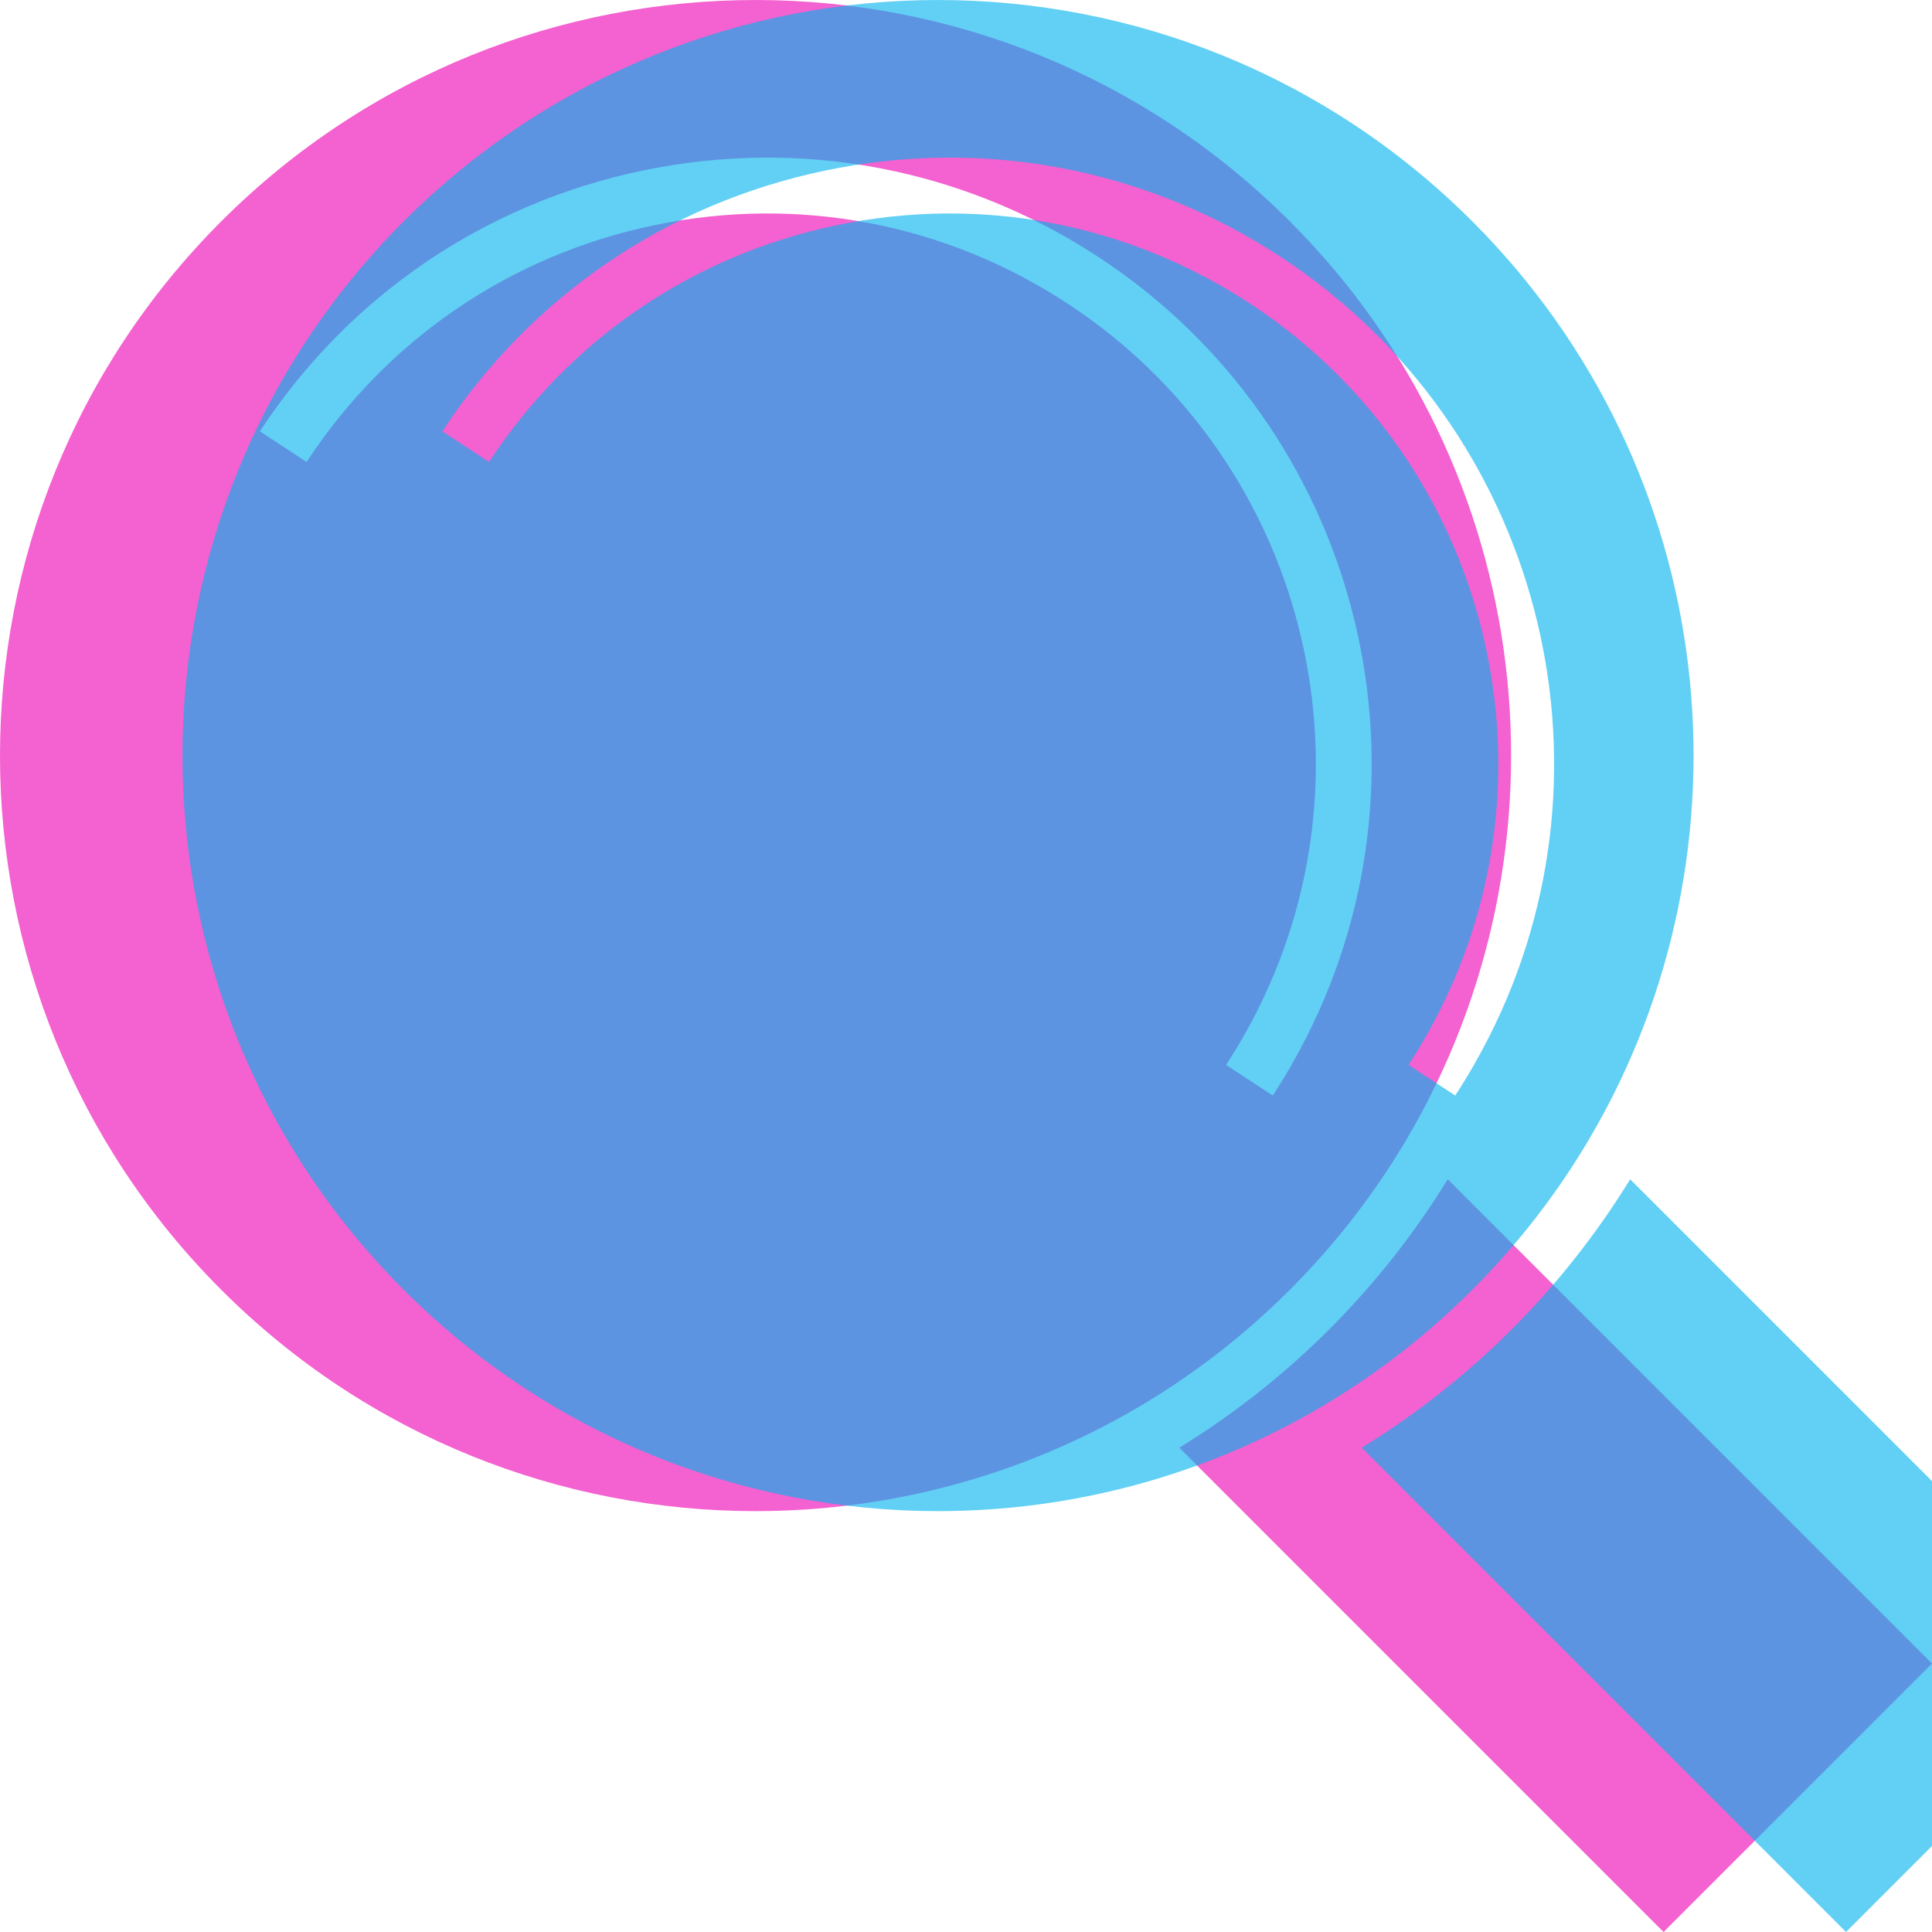 <?xml version="1.0" encoding="iso-8859-1"?>
<!-- Generator: Adobe Illustrator 16.0.0, SVG Export Plug-In . SVG Version: 6.00 Build 0)  -->
<!DOCTYPE svg PUBLIC "-//W3C//DTD SVG 1.1//EN" "http://www.w3.org/Graphics/SVG/1.1/DTD/svg11.dtd">
<svg version="1.1" id="Capa_1" xmlns="http://www.w3.org/2000/svg" xmlns:xlink="http://www.w3.org/1999/xlink" x="0px" y="0px"
	 width="529.462px" height="529.463px" viewBox="0 0 529.462 529.463" style="enable-background:new 0 0 529.462 529.463;"
	 xml:space="preserve">
<g>
	<g fill='rgb(237,0,180)' fill-opacity='.618'>
		<path d="M529.462,455.894L396.747,323.179c-9.066,14.752-19.896,28.564-32.448,41.117c-12.552,12.553-26.364,23.381-41.117,32.447
			L455.897,529.46L529.462,455.894z"/>
		<path d="M353.475,353.476c12.705-12.705,23.406-26.652,32.121-41.447c46.738-79.374,36.038-183.221-32.121-251.379
			C313.043,20.217,260.054,0.003,207.061,0.003c-52.99,0-105.983,20.214-146.415,60.646c-80.86,80.86-80.86,211.965,0,292.827
			c40.432,40.432,93.422,60.646,146.415,60.646c36.341,0,72.678-9.514,104.964-28.529
			C326.823,376.882,340.77,366.181,353.475,353.476z M80.688,124.41l-3.066-2.01l-6.398-4.195
			c24.309-37.069,61.601-62.458,105.001-71.481c43.403-9.027,87.724-0.603,124.793,23.703
			c71.365,46.796,94.789,139.591,56.935,213.964c-2.739,5.381-5.769,10.67-9.153,15.832l-12.797-8.389l0,0
			c4.015-6.121,7.494-12.438,10.509-18.881c31.202-66.714,9.467-148.187-53.884-189.727C258.97,61.154,218.734,53.513,179.34,61.708
			c-39.4,8.191-73.253,31.236-95.319,64.893L80.688,124.41z"/>
	</g>
</g>
<g transform='translate(50,0)'>
  <g fill='rgb(0,180,237)' fill-opacity='.618'>
    <path d="M529.462,455.894L396.747,323.179c-9.066,14.752-19.896,28.564-32.448,41.117c-12.552,12.553-26.364,23.381-41.117,32.447
      L455.897,529.46L529.462,455.894z"/>
    <path d="M353.475,353.476c12.705-12.705,23.406-26.652,32.121-41.447c46.738-79.374,36.038-183.221-32.121-251.379
      C313.043,20.217,260.054,0.003,207.061,0.003c-52.99,0-105.983,20.214-146.415,60.646c-80.86,80.86-80.86,211.965,0,292.827
      c40.432,40.432,93.422,60.646,146.415,60.646c36.341,0,72.678-9.514,104.964-28.529
      C326.823,376.882,340.77,366.181,353.475,353.476z M80.688,124.41l-3.066-2.01l-6.398-4.195
      c24.309-37.069,61.601-62.458,105.001-71.481c43.403-9.027,87.724-0.603,124.793,23.703
      c71.365,46.796,94.789,139.591,56.935,213.964c-2.739,5.381-5.769,10.67-9.153,15.832l-12.797-8.389l0,0
      c4.015-6.121,7.494-12.438,10.509-18.881c31.202-66.714,9.467-148.187-53.884-189.727C258.97,61.154,218.734,53.513,179.34,61.708
      c-39.4,8.191-73.253,31.236-95.319,64.893L80.688,124.41z"/>
  </g>
</g>
</svg>
